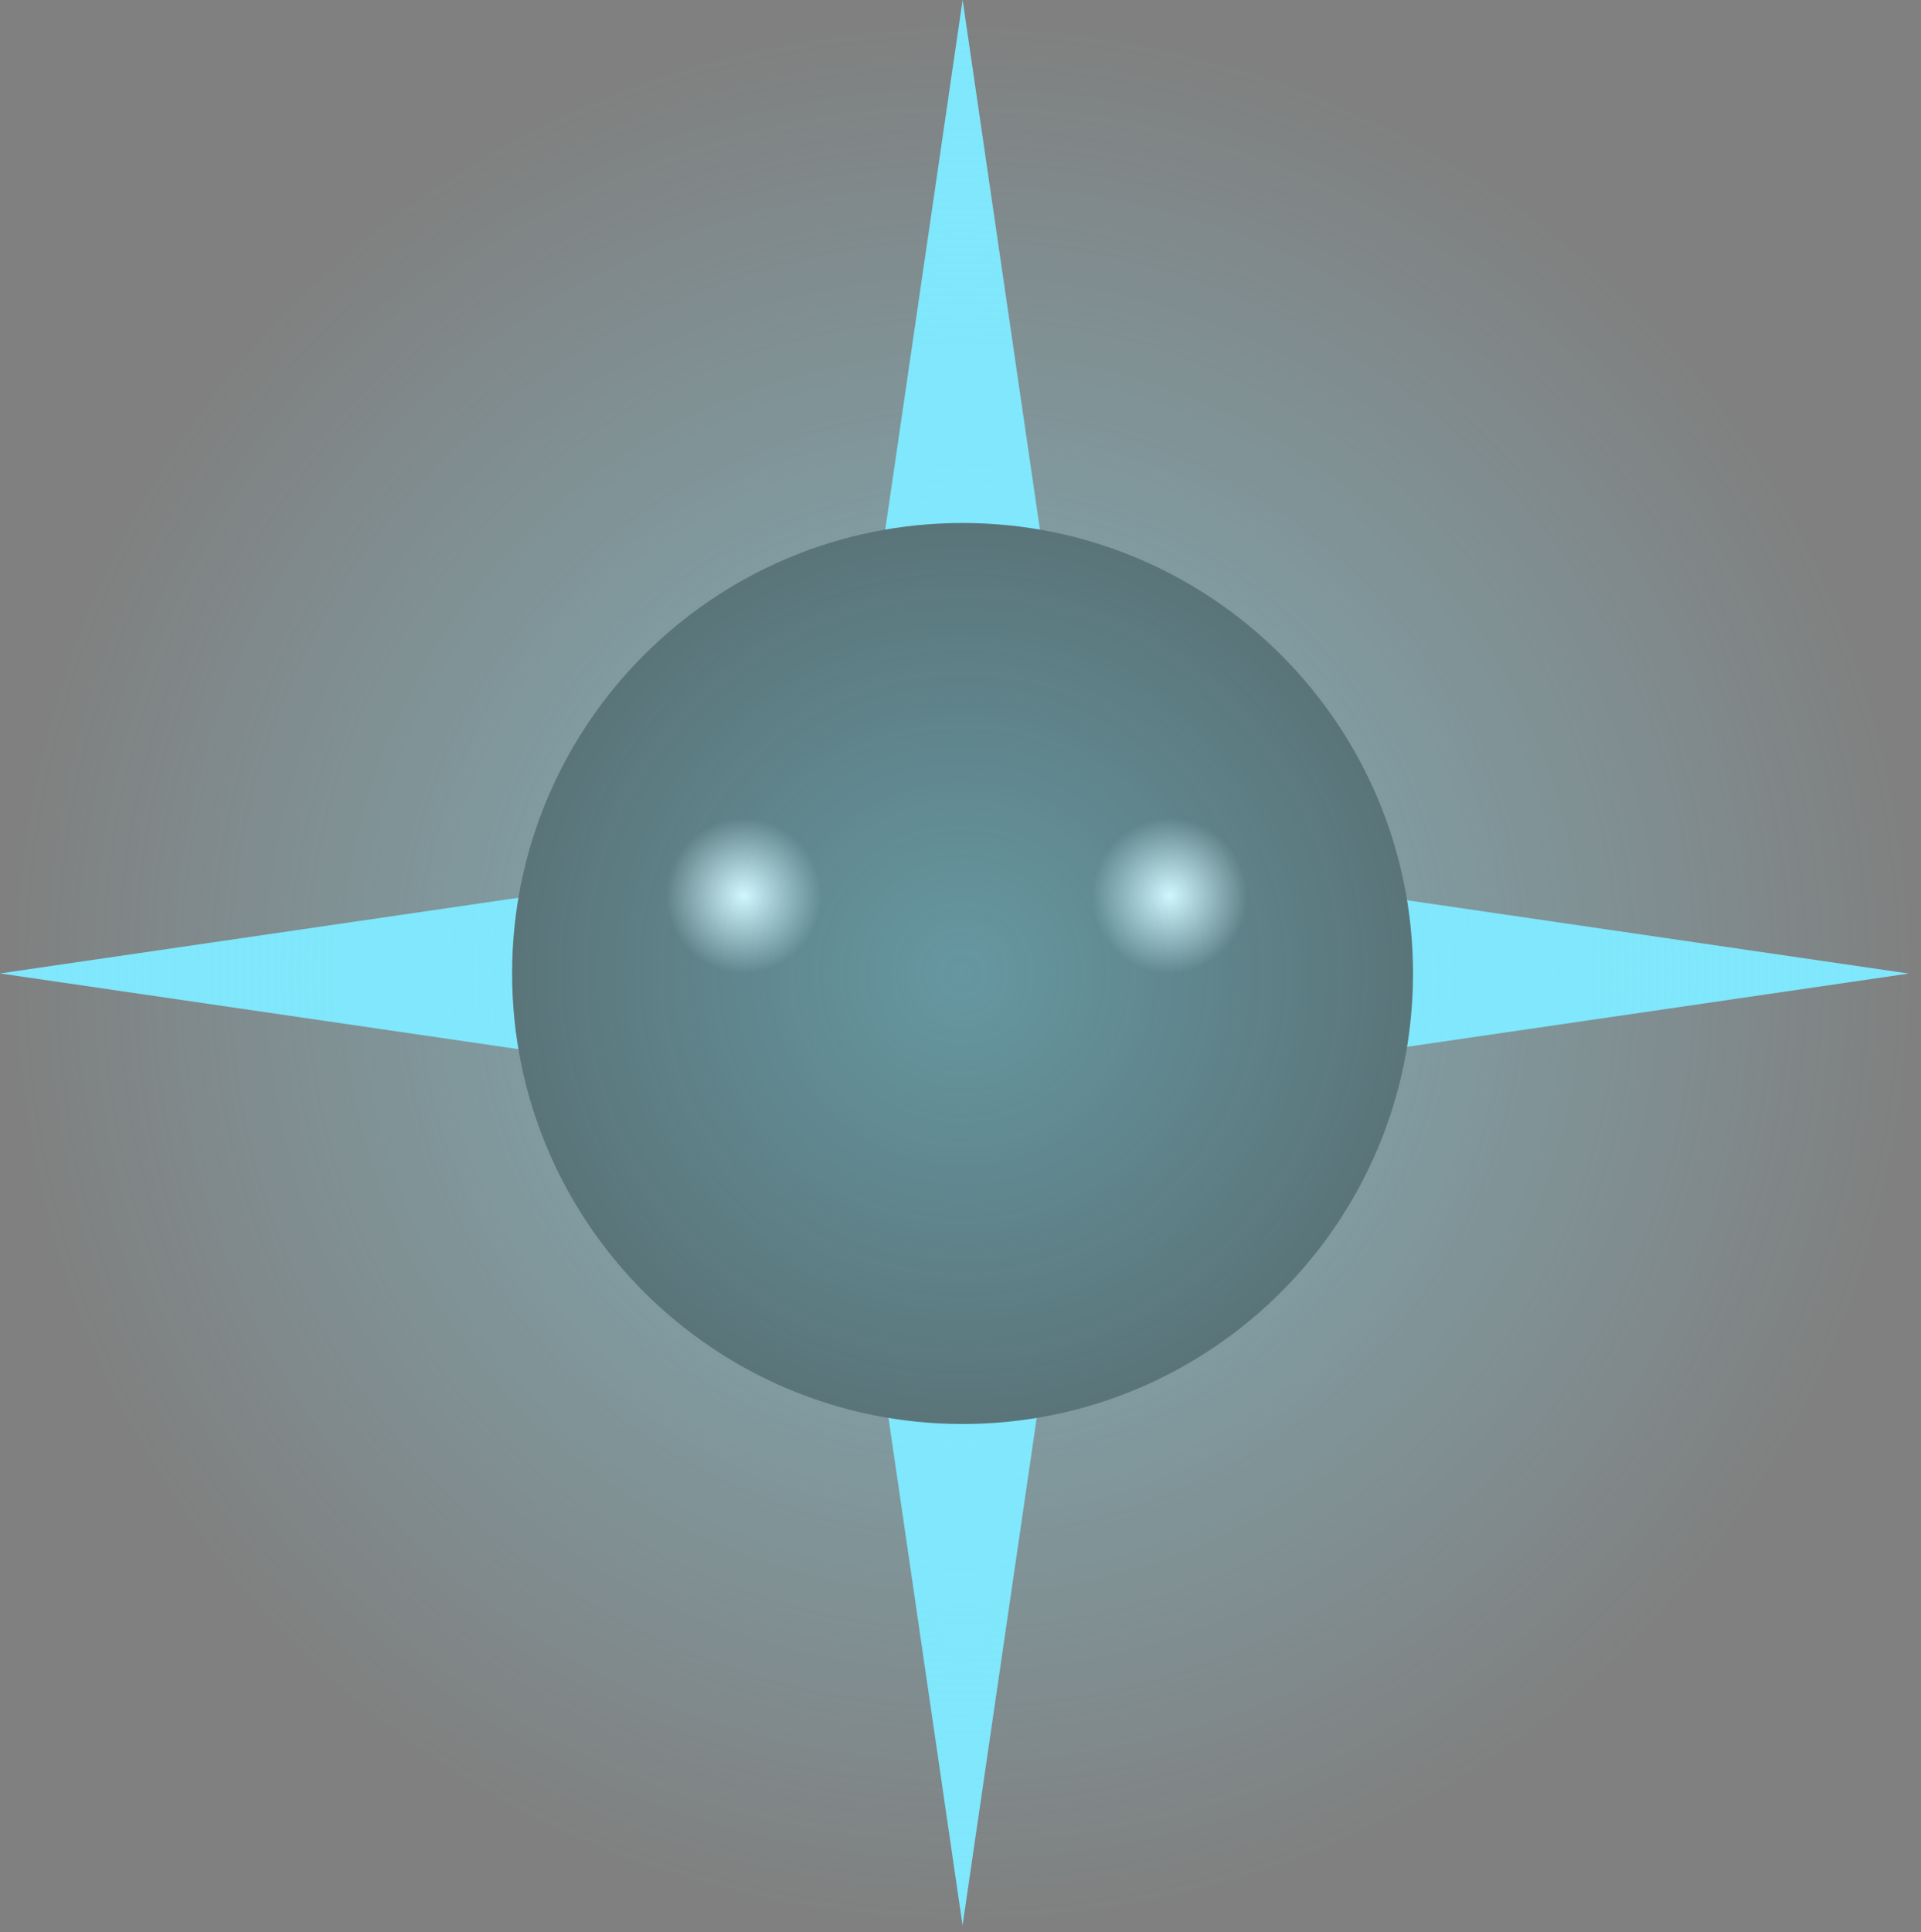 <svg version="1.1" xmlns="http://www.w3.org/2000/svg" xmlns:xlink="http://www.w3.org/1999/xlink" width="29.319" height="29.484" viewBox="0,0,29.319,29.484"><rect x="0" y="0" width="29.319" height="29.484" fill="#808080" stroke="none"/><defs><radialGradient cx="316.663" cy="178.812" r="1.188" gradientUnits="userSpaceOnUse" id="color-1"><stop offset="0" stop-color="#ffffff"/><stop offset="1" stop-color="#ffffff" stop-opacity="0"/></radialGradient><radialGradient cx="323.163" cy="178.812" r="1.188" gradientUnits="userSpaceOnUse" id="color-2"><stop offset="0" stop-color="#ffffff"/><stop offset="1" stop-color="#ffffff" stop-opacity="0"/></radialGradient><radialGradient cx="320" cy="180" r="14.628" gradientUnits="userSpaceOnUse" id="color-3"><stop offset="0" stop-color="#81e8fc" stop-opacity="0.482"/><stop offset="1" stop-color="#81e8fc" stop-opacity="0"/></radialGradient></defs><g transform="translate(-305.309,-165.144)"><g data-paper-data="{&quot;isPaintingLayer&quot;:true}" fill-rule="nonzero" stroke="none" stroke-width="0" stroke-linecap="butt" stroke-linejoin="miter" stroke-miterlimit="10" stroke-dasharray="" stroke-dashoffset="0" style="mix-blend-mode: normal"><path d="M313.441,178.812v2.375l-8.132,-1.188z" fill="#80e7fc"/><path d="M326.309,181.188v-2.375l8.132,1.188z" fill="#80e7fc"/><path d="M318.813,186.394h2.375l-1.188,8.132z" fill="#80e7fc"/><path d="M321.188,173.275h-2.375l1.188,-8.132z" fill="#80e7fc"/><path d="M313.125,180c0,-3.797 3.078,-6.875 6.875,-6.875c3.797,0 6.875,3.078 6.875,6.875c0,3.797 -3.078,6.875 -6.875,6.875c-3.797,0 -6.875,-3.078 -6.875,-6.875z" fill="#4d4d4d"/><path d="M315.475,178.812c0,-0.656 0.532,-1.188 1.188,-1.188c0.656,0 1.188,0.532 1.188,1.188c0,0.656 -0.532,1.188 -1.188,1.188c-0.656,0 -1.188,-0.532 -1.188,-1.188z" fill="url(#color-1)"/><path d="M321.975,178.812c0,-0.656 0.532,-1.188 1.188,-1.188c0.656,0 1.188,0.532 1.188,1.188c0,0.656 -0.532,1.188 -1.188,1.188c-0.656,0 -1.188,-0.532 -1.188,-1.188z" fill="url(#color-2)"/><path d="M320,165.372c8.079,0 14.628,6.549 14.628,14.628c0,8.079 -6.549,14.628 -14.628,14.628c-8.079,0 -14.628,-6.549 -14.628,-14.628c0,-8.079 6.549,-14.628 14.628,-14.628z" fill="url(#color-3)"/></g></g></svg>